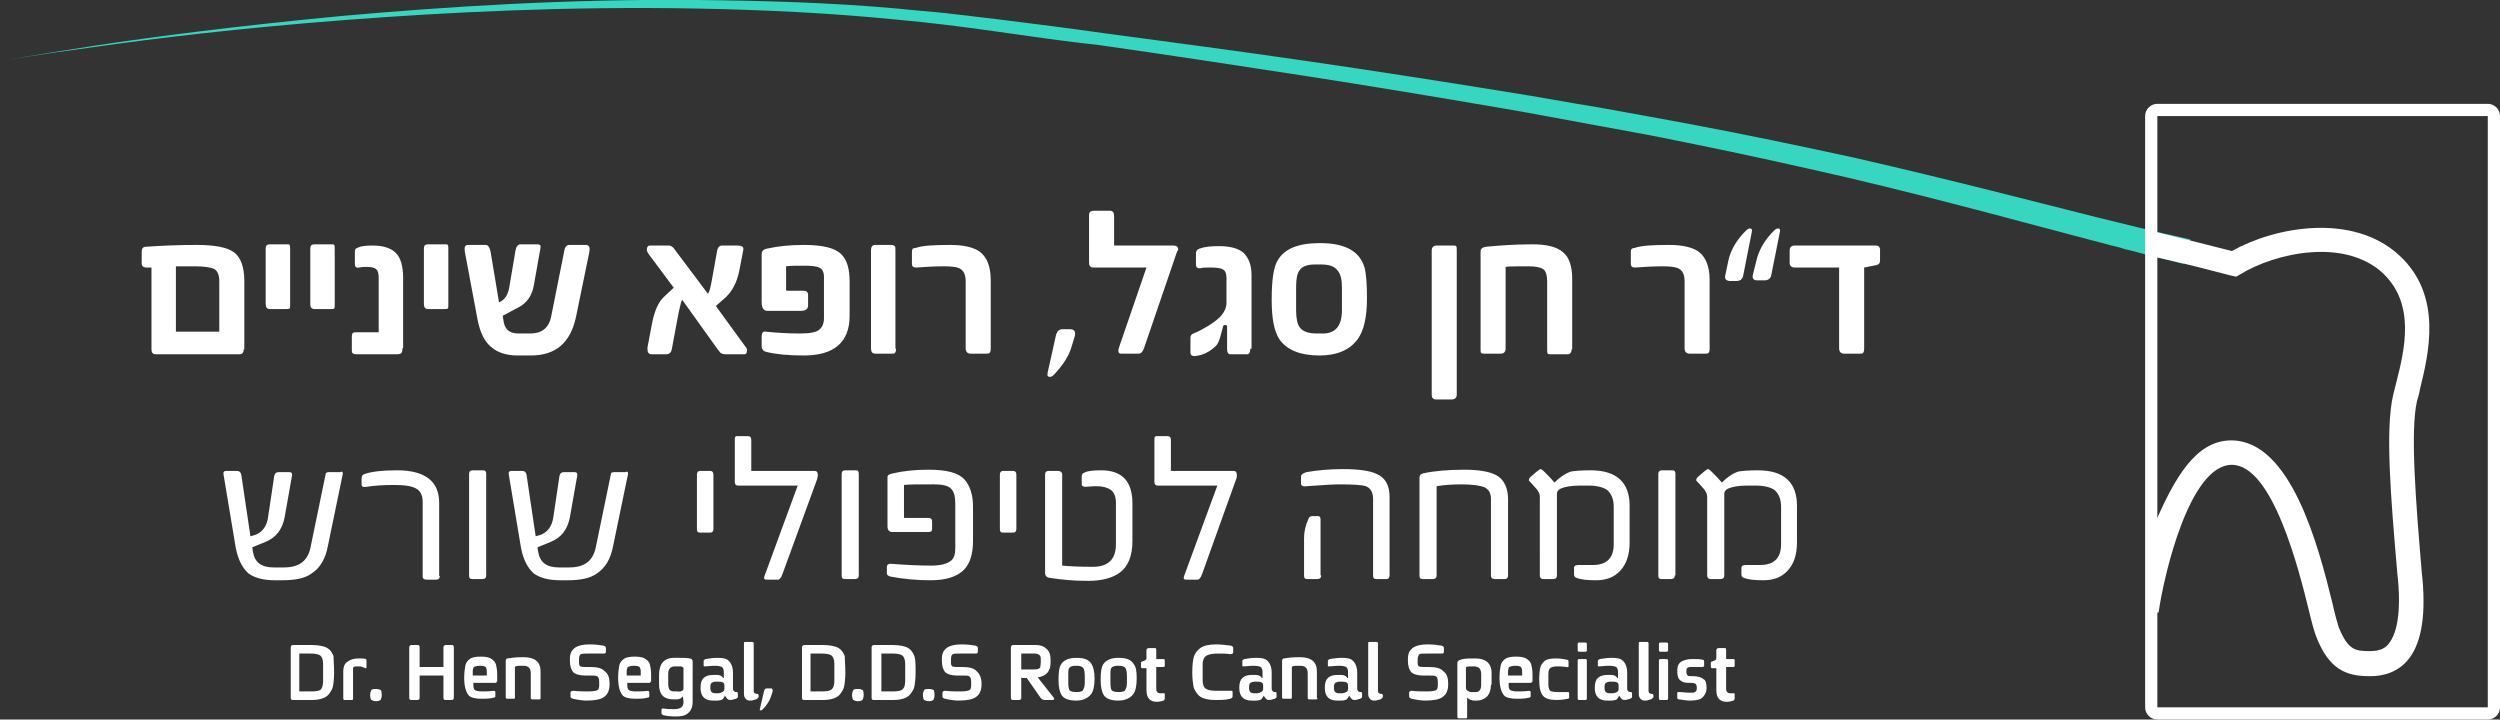 <?xml version="1.0" encoding="utf-8"?>
<!-- Generator: Adobe Illustrator 19.2.1, SVG Export Plug-In . SVG Version: 6.00 Build 0)  -->
<svg version="1.1" id="Layer_1" xmlns="http://www.w3.org/2000/svg" xmlns:xlink="http://www.w3.org/1999/xlink" x="0px" y="0px"
	 viewBox="0 0 409.3 117.8" style="enable-background:new 0 0 409.3 117.8;" xml:space="preserve">
<rect x="0" y="0" width="409.3" height="117.8" fill="#333333" stroke="none"/>
<style type="text/css">
	.st0{fill:#FFFFFF;}
	.st1{fill:#37D6C0;}
</style>
<g>
	<g>
		<path class="st0" d="M54.7,110.1c0,1-0.1,1.8-0.2,2.3c-0.1,0.5-0.4,0.9-0.7,1.3c-0.5,0.6-1.5,0.9-2.7,0.9h-3.2
			c-0.2,0-0.3-0.1-0.3-0.4V106c0-0.2,0.1-0.4,0.4-0.4h3c1.2,0,2.1,0.2,2.6,0.5s0.8,0.8,1,1.3C54.6,108,54.7,108.9,54.7,110.1z
			 M52.9,111.4v-2.7c0-0.7-0.2-1.2-0.5-1.4c-0.3-0.2-0.8-0.3-1.6-0.3h-1.8v6.2H51c0.7,0,1.3-0.1,1.5-0.3
			C52.8,112.6,52.9,112.1,52.9,111.4z"/>
		<path class="st0" d="M60,108.1l0,1.1c0,0.2-0.1,0.2-0.2,0.2c-0.4-0.2-0.7-0.3-1-0.3c-0.5,0-0.8,0-0.9,0.1
			c-0.1,0.1-0.1,0.2-0.1,0.4v4.8c0,0.2-0.1,0.2-0.2,0.2h-1.2c-0.1,0-0.2-0.1-0.2-0.2v-4.5c0-0.7,0.2-1.2,0.6-1.5
			c0.5-0.4,1.1-0.6,1.9-0.6c0.6,0,1,0,1.2,0.1C59.9,107.9,60,108,60,108.1z"/>
		<path class="st0" d="M62.5,113.8c0,0.4-0.1,0.6-0.2,0.8c-0.1,0.1-0.4,0.2-0.7,0.2c-0.4,0-0.6-0.1-0.8-0.2
			c-0.1-0.1-0.2-0.4-0.2-0.8c0-0.4,0.1-0.6,0.2-0.8c0.1-0.2,0.4-0.2,0.8-0.2c0.4,0,0.6,0.1,0.8,0.2
			C62.4,113.1,62.5,113.4,62.5,113.8z"/>
		<path class="st0" d="M74.3,114.2c0,0.3-0.1,0.4-0.4,0.4h-1c-0.2,0-0.3-0.1-0.3-0.4v-3.6h-3.9v3.6c0,0.3-0.1,0.4-0.4,0.4h-1
			c-0.2,0-0.3-0.1-0.3-0.4V106c0-0.2,0.1-0.4,0.4-0.4h1c0.2,0,0.3,0.1,0.3,0.4v3.2h3.9V106c0-0.2,0.1-0.4,0.4-0.4h1
			c0.2,0,0.3,0.1,0.3,0.4V114.2z"/>
		<path class="st0" d="M81.3,111.6c0,0.2-0.1,0.2-0.3,0.2h-3.5v0.4c0,0.4,0.1,0.7,0.3,0.8c0.2,0.1,0.5,0.2,1.1,0.2
			c0.5,0,1.2,0,1.9-0.1c0.2,0,0.3,0.1,0.3,0.2v0.7c0,0.1-0.1,0.2-0.2,0.2c-0.7,0.2-1.4,0.2-2.1,0.2c-1,0-1.8-0.2-2.1-0.6
			c-0.4-0.5-0.7-1.4-0.7-2.8c0-0.9,0.1-1.6,0.2-2.1c0.1-0.4,0.4-0.8,0.7-1c0.4-0.3,1-0.4,1.8-0.4c0.8,0,1.4,0.1,1.8,0.4
			c0.3,0.2,0.6,0.5,0.7,0.9s0.2,0.9,0.2,1.6V111.6z M79.7,109.9c0-0.3-0.1-0.6-0.2-0.7s-0.4-0.2-0.9-0.2c-0.5,0-0.8,0.1-1,0.2
			c-0.1,0.1-0.2,0.4-0.2,0.7v0.7h2.3V109.9z"/>
		<path class="st0" d="M88.5,114.3c0,0.2-0.1,0.2-0.2,0.2h-1.2c-0.1,0-0.2-0.1-0.2-0.2v-4c0-0.5-0.1-0.8-0.3-1s-0.5-0.3-0.9-0.3
			h-0.6c-0.5,0-0.8,0.1-0.8,0.2v5c0,0.2-0.1,0.2-0.2,0.2H83c-0.1,0-0.2-0.1-0.2-0.2v-6c0-0.2,0.1-0.4,0.3-0.4
			c0.6-0.1,1.3-0.2,2.3-0.2h0.4c1.8,0,2.7,0.8,2.7,2.3V114.3z"/>
		<path class="st0" d="M99.8,112c0,1-0.3,1.7-0.9,2.1c-0.5,0.4-1.5,0.6-2.9,0.6c-0.5,0-1.3-0.1-2.2-0.3c-0.3-0.1-0.4-0.2-0.4-0.4
			v-0.6c0-0.2,0.2-0.3,0.5-0.3c0.9,0.1,1.6,0.1,2.4,0.1c0.8,0,1.3-0.1,1.5-0.2c0.2-0.1,0.3-0.4,0.3-0.8v-0.5c0-0.6-0.1-0.9-0.4-1
			c-0.1-0.1-0.5-0.1-1.1-0.1h-0.8c-0.9,0-1.6-0.2-2-0.6c-0.3-0.4-0.5-1-0.5-1.9c0-0.4,0-0.7,0.1-1c0.1-0.5,0.4-0.8,0.8-1.1
			c0.5-0.3,1.2-0.5,2.3-0.5c0.9,0,1.7,0.1,2.3,0.2c0.3,0.1,0.4,0.2,0.4,0.4v0.6c0,0.2-0.1,0.3-0.3,0.3c0,0-0.1,0-0.2,0
			c-0.1,0-0.4,0-1,0c-0.5,0-0.9,0-1.2,0c-0.7,0-1.2,0-1.4,0.1s-0.3,0.4-0.3,0.8v0.2c0,0.3,0,0.5,0,0.6s0.1,0.2,0.1,0.3
			c0.1,0.2,0.6,0.2,1.2,0.2h0.5c1.2,0,2,0.2,2.4,0.7C99.6,110.3,99.8,111,99.8,112z"/>
		<path class="st0" d="M106.5,111.6c0,0.2-0.1,0.2-0.3,0.2h-3.5v0.4c0,0.4,0.1,0.7,0.3,0.8c0.2,0.1,0.5,0.2,1.1,0.2
			c0.5,0,1.2,0,1.9-0.1c0.2,0,0.3,0.1,0.3,0.2v0.7c0,0.1-0.1,0.2-0.2,0.2c-0.7,0.2-1.4,0.2-2.1,0.2c-1,0-1.8-0.2-2.1-0.6
			c-0.4-0.5-0.7-1.4-0.7-2.8c0-0.9,0.1-1.6,0.2-2.1c0.1-0.4,0.4-0.8,0.7-1c0.4-0.3,1-0.4,1.8-0.4c0.8,0,1.4,0.1,1.8,0.4
			c0.3,0.2,0.6,0.5,0.7,0.9s0.2,0.9,0.2,1.6V111.6z M104.9,109.9c0-0.3-0.1-0.6-0.2-0.7s-0.4-0.2-0.9-0.2c-0.5,0-0.8,0.1-1,0.2
			c-0.1,0.1-0.2,0.4-0.2,0.7v0.7h2.3V109.9z"/>
		<path class="st0" d="M113.4,114.9c0,0.9-0.3,1.5-0.8,1.9c-0.5,0.4-1.1,0.5-2,0.5c-0.9,0-1.5-0.1-2-0.2c-0.2-0.1-0.3-0.2-0.3-0.3
			v-0.6c0-0.2,0.1-0.2,0.3-0.2c0.7,0.1,1.3,0.1,1.8,0.1c1,0,1.5-0.4,1.5-1.1c0-0.1,0-0.1,0-0.2l-0.1-0.8c-0.2,0.2-0.4,0.4-0.5,0.4
			c-0.2,0.1-0.5,0.1-0.8,0.1h-0.3c-1.5,0-2.3-0.8-2.3-2.4v-1.6c0-1.8,0.8-2.8,2.5-2.8h0.7c0.7,0,1.3,0,1.8,0.1
			c0.3,0,0.5,0.2,0.5,0.5V114.9z M111.9,112.7v-3.3c0-0.1-0.1-0.2-0.4-0.3c0,0-0.2,0-0.5,0h-0.5c-0.7,0-1.1,0.4-1.1,1.2v1.7
			c0,0.4,0.1,0.7,0.2,0.9c0.2,0.2,0.4,0.3,0.8,0.3h0.4C111.5,113.3,111.9,113.1,111.9,112.7z"/>
		<path class="st0" d="M120.8,114.1c0,0.1-0.1,0.2-0.3,0.3l-0.4,0.1c-0.2,0.1-0.4,0.1-0.6,0.1c-0.3,0-0.5-0.2-0.8-0.7
			c-0.2,0.3-0.3,0.5-0.4,0.6c-0.2,0.1-0.5,0.2-0.9,0.2h-0.7c-1.3,0-2-0.7-2-2v-0.2c0-1.4,0.7-2,2.1-2h0.6c0.5,0,0.8,0.2,1,0.5h0.1
			V110c0-0.4-0.1-0.6-0.3-0.8c-0.2-0.1-0.6-0.2-1.1-0.2c-0.2,0-0.7,0-1.6,0.1c-0.2,0-0.3,0-0.3-0.1v-0.8c0-0.1,0.1-0.2,0.3-0.3
			c0.7-0.1,1.3-0.2,1.9-0.2c0.9,0,1.5,0.1,1.8,0.4c0.5,0.4,0.8,1.1,0.8,2v2.6c0,0.3,0.1,0.5,0.4,0.6l0.2,0c0.1,0,0.2,0.1,0.2,0.2
			V114.1z M118.6,112.8v-0.6c0-0.4-0.3-0.6-0.9-0.6h-0.5c-0.3,0-0.5,0.1-0.7,0.2c-0.1,0.1-0.2,0.3-0.2,0.6v0.3
			c0,0.3,0.1,0.5,0.2,0.6c0.1,0.1,0.3,0.2,0.6,0.2h0.6C118.2,113.4,118.6,113.2,118.6,112.8z"/>
		<path class="st0" d="M124.1,114.2c0,0.1-0.1,0.2-0.3,0.3l-0.4,0.1c-0.2,0.1-0.4,0.1-0.6,0.1c-0.4,0-0.6-0.1-0.8-0.4
			c-0.2-0.2-0.2-0.6-0.2-0.9v-8.1c0-0.2,0.1-0.2,0.2-0.2h1.2c0.1,0,0.2,0.1,0.2,0.2v7.8c0,0.3,0.1,0.4,0.4,0.5l0.2,0
			c0.1,0,0.2,0.1,0.2,0.3V114.2z"/>
		<path class="st0" d="M126.5,113.2l-0.3,0.9c-0.2,0.6-0.6,1.3-1.3,2c-0.1,0.1-0.2,0.2-0.3,0.2c-0.1,0-0.1,0-0.2,0c0,0,0-0.1,0-0.2
			l0.7-3c0.1-0.3,0.2-0.4,0.5-0.4h0.6c0.2,0,0.3,0.1,0.3,0.3C126.5,113,126.5,113.1,126.5,113.2z"/>
		<path class="st0" d="M138.4,110.1c0,1-0.1,1.8-0.2,2.3c-0.1,0.5-0.4,0.9-0.7,1.3c-0.5,0.6-1.5,0.9-2.7,0.9h-3.2
			c-0.2,0-0.3-0.1-0.3-0.4V106c0-0.2,0.1-0.4,0.4-0.4h3c1.2,0,2.1,0.2,2.6,0.5s0.8,0.8,1,1.3C138.3,108,138.4,108.9,138.4,110.1z
			 M136.6,111.4v-2.7c0-0.7-0.2-1.2-0.5-1.4c-0.3-0.2-0.8-0.3-1.6-0.3h-1.8v6.2h1.9c0.7,0,1.3-0.1,1.5-0.3
			C136.5,112.6,136.6,112.1,136.6,111.4z"/>
		<path class="st0" d="M141.4,113.8c0,0.4-0.1,0.6-0.2,0.8c-0.1,0.1-0.4,0.2-0.7,0.2c-0.4,0-0.6-0.1-0.8-0.2
			c-0.1-0.1-0.2-0.4-0.2-0.8c0-0.4,0.1-0.6,0.2-0.8c0.1-0.2,0.4-0.2,0.8-0.2c0.4,0,0.6,0.1,0.8,0.2
			C141.3,113.1,141.4,113.4,141.4,113.8z"/>
		<path class="st0" d="M149.9,110.1c0,1-0.1,1.8-0.2,2.3c-0.1,0.5-0.4,0.9-0.7,1.3c-0.5,0.6-1.5,0.9-2.7,0.9H143
			c-0.2,0-0.3-0.1-0.3-0.4V106c0-0.2,0.1-0.4,0.4-0.4h3c1.2,0,2.1,0.2,2.6,0.5s0.8,0.8,1,1.3C149.9,108,149.9,108.9,149.9,110.1z
			 M148.2,111.4v-2.7c0-0.7-0.2-1.2-0.5-1.4c-0.3-0.2-0.8-0.3-1.6-0.3h-1.8v6.2h1.9c0.7,0,1.3-0.1,1.5-0.3
			C148.1,112.6,148.2,112.1,148.2,111.4z"/>
		<path class="st0" d="M153,113.8c0,0.4-0.1,0.6-0.2,0.8c-0.1,0.1-0.4,0.2-0.7,0.2c-0.4,0-0.6-0.1-0.8-0.2c-0.1-0.1-0.2-0.4-0.2-0.8
			c0-0.4,0.1-0.6,0.2-0.8c0.1-0.2,0.4-0.2,0.8-0.2c0.4,0,0.6,0.1,0.8,0.2C152.9,113.1,153,113.4,153,113.8z"/>
		<path class="st0" d="M160.7,112c0,1-0.3,1.7-0.9,2.1c-0.5,0.4-1.5,0.6-2.9,0.6c-0.5,0-1.3-0.1-2.2-0.3c-0.3-0.1-0.4-0.2-0.4-0.4
			v-0.6c0-0.2,0.2-0.3,0.5-0.3c0.9,0.1,1.6,0.1,2.4,0.1c0.8,0,1.3-0.1,1.5-0.2c0.2-0.1,0.3-0.4,0.3-0.8v-0.5c0-0.6-0.1-0.9-0.4-1
			c-0.1-0.1-0.5-0.1-1.1-0.1h-0.8c-0.9,0-1.6-0.2-2-0.6c-0.3-0.4-0.5-1-0.5-1.9c0-0.4,0-0.7,0.1-1c0.1-0.5,0.4-0.8,0.8-1.1
			c0.5-0.3,1.2-0.5,2.3-0.5c0.9,0,1.7,0.1,2.3,0.2c0.3,0.1,0.4,0.2,0.4,0.4v0.6c0,0.2-0.1,0.3-0.3,0.3c0,0-0.1,0-0.2,0
			c-0.1,0-0.4,0-1,0c-0.5,0-0.9,0-1.2,0c-0.7,0-1.2,0-1.4,0.1s-0.3,0.4-0.3,0.8v0.2c0,0.3,0,0.5,0,0.6s0.1,0.2,0.1,0.3
			c0.1,0.2,0.6,0.2,1.2,0.2h0.5c1.2,0,2,0.2,2.4,0.7C160.4,110.3,160.7,111,160.7,112z"/>
		<path class="st0" d="M172.5,114.2c0.1,0.1,0.1,0.1,0.1,0.2c0,0.1-0.1,0.2-0.3,0.2H171c-0.2,0-0.4-0.1-0.6-0.3l-2.3-3.3
			c-0.4,0-0.7,0-0.7,0s-0.1,0-0.2-0.1v3.3c0,0.3-0.1,0.4-0.4,0.4h-1c-0.2,0-0.3-0.1-0.3-0.4V106c0-0.2,0.1-0.4,0.4-0.4h3.7
			c0.7,0,1.3,0.2,1.7,0.6c0.5,0.4,0.7,1,0.7,1.8v0.5c0,1.4-0.7,2.2-2.1,2.4L172.5,114.2z M170.4,108.3c0-0.5,0-0.8-0.1-0.9
			c-0.1-0.2-0.4-0.4-0.9-0.4h-2.2v2.6h2.2c0.4,0,0.7-0.1,0.9-0.3C170.3,109.1,170.4,108.8,170.4,108.3z"/>
		<path class="st0" d="M179.2,111.1c0,1.2-0.2,2.1-0.6,2.6c-0.5,0.6-1.3,1-2.4,1h0c-1.2,0-2-0.3-2.4-0.9c-0.3-0.5-0.5-1.3-0.5-2.5
			c0-1.2,0.1-2,0.4-2.5c0.4-0.7,1.3-1.1,2.5-1.1h0c1.3,0,2.1,0.3,2.5,1C179,109.2,179.2,109.9,179.2,111.1z M177.6,111.8v-1.1
			c0-0.7-0.1-1.2-0.3-1.4c-0.2-0.2-0.5-0.3-1-0.3h-0.2c-0.5,0-0.8,0.1-1,0.3s-0.2,0.6-0.2,1.3v1.2c0,0.6,0.1,1.1,0.2,1.2
			c0.2,0.2,0.5,0.3,1.1,0.3h0.1c0.5,0,0.9-0.1,1-0.3S177.6,112.5,177.6,111.8z"/>
		<path class="st0" d="M186.1,111.1c0,1.2-0.2,2.1-0.6,2.6c-0.5,0.6-1.3,1-2.4,1h0c-1.2,0-2-0.3-2.4-0.9c-0.3-0.5-0.5-1.3-0.5-2.5
			c0-1.2,0.1-2,0.4-2.5c0.4-0.7,1.3-1.1,2.5-1.1h0c1.3,0,2.1,0.3,2.5,1C186,109.2,186.1,109.9,186.1,111.1z M184.5,111.8v-1.1
			c0-0.7-0.1-1.2-0.3-1.4c-0.2-0.2-0.5-0.3-1-0.3H183c-0.5,0-0.8,0.1-1,0.3s-0.2,0.6-0.2,1.3v1.2c0,0.6,0.1,1.1,0.2,1.2
			c0.2,0.2,0.5,0.3,1.1,0.3h0.1c0.5,0,0.9-0.1,1-0.3S184.5,112.5,184.5,111.8z"/>
		<path class="st0" d="M187.8,106.3c0-0.1,0.1-0.2,0.2-0.2h1.1c0.1,0,0.2,0.1,0.2,0.2v1.6h1.2c0.1,0,0.2,0.1,0.2,0.2v0.9
			c0,0.1-0.1,0.2-0.2,0.2h-1.2v3.4c0,0.3,0,0.5,0.1,0.6c0.1,0.2,0.3,0.3,0.5,0.3s0.5,0,0.6,0c0.2,0,0.2,0,0.2,0.2v0.7
			c0,0.1-0.1,0.2-0.2,0.3c-0.3,0.1-0.7,0.2-1.1,0.2c-1.1,0-1.7-0.6-1.7-1.9v-3.6h-0.7c-0.1,0-0.2-0.1-0.2-0.2v-0.7
			c0-0.1,0.1-0.2,0.2-0.2l0.3-0.1c0.2-0.1,0.4-0.2,0.4-0.4V106.3z"/>
		<path class="st0" d="M201.8,114c0,0.2-0.1,0.3-0.4,0.4c-0.7,0.2-1.5,0.2-2.4,0.2c-1.4,0-2.4-0.3-2.9-0.9c-0.3-0.4-0.6-0.8-0.7-1.3
			c-0.1-0.6-0.2-1.3-0.2-2.3c0-1.2,0.1-2.1,0.3-2.7c0.2-0.5,0.5-0.9,1-1.3c0.6-0.4,1.4-0.6,2.6-0.6c0.8,0,1.5,0.1,2.4,0.2
			c0.3,0.1,0.4,0.2,0.4,0.4v0.7c0,0.2-0.2,0.3-0.5,0.3c-0.6-0.1-1.2-0.1-2-0.1c-0.8,0-1.4,0.1-1.8,0.3c-0.4,0.2-0.7,0.7-0.7,1.4v2.7
			c0,0.7,0.2,1.2,0.6,1.4c0.3,0.2,0.9,0.3,1.7,0.3c1.1,0,1.8,0,2.2,0c0.2,0,0.3,0,0.3,0c0.1,0,0.1,0.1,0.1,0.3V114z"/>
		<path class="st0" d="M209,114.1c0,0.1-0.1,0.2-0.3,0.3l-0.4,0.1c-0.2,0.1-0.4,0.1-0.6,0.1c-0.3,0-0.5-0.2-0.8-0.7
			c-0.2,0.3-0.3,0.5-0.4,0.6c-0.2,0.1-0.5,0.2-0.9,0.2h-0.7c-1.3,0-2-0.7-2-2v-0.2c0-1.4,0.7-2,2.1-2h0.6c0.5,0,0.8,0.2,1,0.5h0.1
			V110c0-0.4-0.1-0.6-0.3-0.8c-0.2-0.1-0.6-0.2-1.1-0.2c-0.2,0-0.7,0-1.6,0.1c-0.2,0-0.3,0-0.3-0.1v-0.8c0-0.1,0.1-0.2,0.3-0.3
			c0.7-0.1,1.3-0.2,1.9-0.2c0.9,0,1.5,0.1,1.8,0.4c0.5,0.4,0.8,1.1,0.8,2v2.6c0,0.3,0.1,0.5,0.4,0.6l0.2,0c0.1,0,0.2,0.1,0.2,0.2
			V114.1z M206.8,112.8v-0.6c0-0.4-0.3-0.6-0.9-0.6h-0.5c-0.3,0-0.5,0.1-0.7,0.2c-0.1,0.1-0.2,0.3-0.2,0.6v0.3
			c0,0.3,0.1,0.5,0.2,0.6c0.1,0.1,0.3,0.2,0.6,0.2h0.6C206.4,113.4,206.8,113.2,206.8,112.8z"/>
		<path class="st0" d="M215.7,114.3c0,0.2-0.1,0.2-0.2,0.2h-1.2c-0.1,0-0.2-0.1-0.2-0.2v-4c0-0.5-0.1-0.8-0.3-1s-0.5-0.3-0.9-0.3
			h-0.6c-0.5,0-0.8,0.1-0.8,0.2v5c0,0.2-0.1,0.2-0.2,0.2h-1.2c-0.1,0-0.2-0.1-0.2-0.2v-6c0-0.2,0.1-0.4,0.3-0.4
			c0.6-0.1,1.3-0.2,2.3-0.2h0.4c1.8,0,2.7,0.8,2.7,2.3V114.3z"/>
		<path class="st0" d="M223,114.1c0,0.1-0.1,0.2-0.3,0.3l-0.4,0.1c-0.2,0.1-0.4,0.1-0.6,0.1c-0.3,0-0.5-0.2-0.8-0.7
			c-0.2,0.3-0.3,0.5-0.4,0.6c-0.2,0.1-0.5,0.2-0.9,0.2h-0.7c-1.3,0-2-0.7-2-2v-0.2c0-1.4,0.7-2,2.1-2h0.6c0.5,0,0.8,0.2,1,0.5h0.1
			V110c0-0.4-0.1-0.6-0.3-0.8c-0.2-0.1-0.6-0.2-1.1-0.2c-0.2,0-0.7,0-1.6,0.1c-0.2,0-0.3,0-0.3-0.1v-0.8c0-0.1,0.1-0.2,0.3-0.3
			c0.7-0.1,1.3-0.2,1.9-0.2c0.9,0,1.5,0.1,1.8,0.4c0.5,0.4,0.8,1.1,0.8,2v2.6c0,0.3,0.1,0.5,0.4,0.6l0.2,0c0.1,0,0.2,0.1,0.2,0.2
			V114.1z M220.7,112.8v-0.6c0-0.4-0.3-0.6-0.9-0.6h-0.5c-0.3,0-0.5,0.1-0.7,0.2c-0.1,0.1-0.2,0.3-0.2,0.6v0.3
			c0,0.3,0.1,0.5,0.2,0.6c0.1,0.1,0.3,0.2,0.6,0.2h0.6C220.4,113.4,220.7,113.2,220.7,112.8z"/>
		<path class="st0" d="M226.3,114.2c0,0.1-0.1,0.2-0.3,0.3l-0.4,0.1c-0.2,0.1-0.4,0.1-0.6,0.1c-0.4,0-0.6-0.1-0.8-0.4
			c-0.2-0.2-0.2-0.6-0.2-0.9v-8.1c0-0.2,0.1-0.2,0.2-0.2h1.2c0.1,0,0.2,0.1,0.2,0.2v7.8c0,0.3,0.1,0.4,0.4,0.5l0.2,0
			c0.1,0,0.2,0.1,0.2,0.3V114.2z"/>
		<path class="st0" d="M237.1,112c0,1-0.3,1.7-0.9,2.1c-0.5,0.4-1.5,0.6-2.9,0.6c-0.5,0-1.3-0.1-2.2-0.3c-0.3-0.1-0.4-0.2-0.4-0.4
			v-0.6c0-0.2,0.2-0.3,0.5-0.3c0.9,0.1,1.6,0.1,2.4,0.1c0.8,0,1.3-0.1,1.5-0.2c0.2-0.1,0.3-0.4,0.3-0.8v-0.5c0-0.6-0.1-0.9-0.4-1
			c-0.1-0.1-0.5-0.1-1.1-0.1H233c-0.9,0-1.6-0.2-2-0.6c-0.3-0.4-0.5-1-0.5-1.9c0-0.4,0-0.7,0.1-1c0.1-0.5,0.4-0.8,0.8-1.1
			c0.5-0.3,1.2-0.5,2.3-0.5c0.9,0,1.7,0.1,2.3,0.2c0.3,0.1,0.4,0.2,0.4,0.4v0.6c0,0.2-0.1,0.3-0.3,0.3c0,0-0.1,0-0.2,0
			c-0.1,0-0.4,0-1,0c-0.5,0-0.9,0-1.2,0c-0.7,0-1.2,0-1.3,0.1s-0.3,0.4-0.3,0.8v0.2c0,0.3,0,0.5,0,0.6s0.1,0.2,0.1,0.3
			c0.1,0.2,0.6,0.2,1.2,0.2h0.5c1.2,0,2,0.2,2.4,0.7C236.9,110.3,237.1,111,237.1,112z"/>
		<path class="st0" d="M244.1,112.1c0,0.8-0.2,1.4-0.6,1.9c-0.4,0.4-1,0.7-1.8,0.7h-0.3c-0.5,0-0.9-0.2-1.2-0.5v3.2
			c0,0.2-0.1,0.2-0.2,0.2h-1.2c-0.1,0-0.2-0.1-0.2-0.2v-8.9c0-0.2,0.1-0.3,0.3-0.4c0.4-0.2,1-0.3,2-0.3h0.7c0.8,0,1.4,0.2,1.8,0.5
			c0.5,0.4,0.8,1,0.8,1.8V112.1z M242.5,112.1v-1.7c0-0.9-0.4-1.3-1.2-1.3h-0.6c-0.5,0-0.7,0.1-0.7,0.2v3.3c0,0.2,0.1,0.4,0.3,0.5
			c0.2,0.1,0.3,0.2,0.5,0.2h0.6C242.2,113.4,242.5,112.9,242.5,112.1z"/>
		<path class="st0" d="M250.8,111.6c0,0.2-0.1,0.2-0.3,0.2H247v0.4c0,0.4,0.1,0.7,0.3,0.8c0.2,0.1,0.5,0.2,1.1,0.2
			c0.5,0,1.2,0,1.9-0.1c0.2,0,0.3,0.1,0.3,0.2v0.7c0,0.1-0.1,0.2-0.2,0.2c-0.7,0.2-1.4,0.2-2.1,0.2c-1,0-1.8-0.2-2.1-0.6
			c-0.4-0.5-0.7-1.4-0.7-2.8c0-0.9,0.1-1.6,0.2-2.1c0.1-0.4,0.4-0.8,0.7-1c0.4-0.3,1-0.4,1.8-0.4c0.8,0,1.4,0.1,1.8,0.4
			c0.3,0.2,0.6,0.5,0.7,0.9s0.2,0.9,0.2,1.6V111.6z M249.2,109.9c0-0.3-0.1-0.6-0.2-0.7c-0.1-0.1-0.4-0.2-0.9-0.2
			c-0.5,0-0.8,0.1-1,0.2c-0.1,0.1-0.2,0.4-0.2,0.7v0.7h2.3V109.9z"/>
		<path class="st0" d="M256.9,114.2c0,0.1-0.1,0.2-0.2,0.2c-0.5,0.1-1.1,0.2-1.8,0.2c-1.1,0-1.8-0.2-2.2-0.6
			c-0.5-0.5-0.7-1.4-0.7-2.8c0-0.9,0.1-1.6,0.2-2c0.1-0.4,0.4-0.7,0.7-1c0.4-0.3,1-0.4,1.9-0.4c0.6,0,1.1,0.1,1.7,0.2
			c0.2,0,0.3,0.1,0.3,0.3v0.8c0,0.1-0.1,0.2-0.3,0.1c-0.7-0.1-1.2-0.1-1.5-0.1c-0.6,0-0.9,0.1-1.1,0.2c-0.3,0.2-0.4,0.5-0.4,1.1v1.6
			c0,0.6,0.1,0.9,0.3,1.1c0.2,0.1,0.5,0.2,1.1,0.2c0.8,0,1.3,0,1.7,0c0.2,0,0.3,0,0.3,0.2V114.2z"/>
		<path class="st0" d="M259.8,114.4c0,0.1-0.1,0.2-0.2,0.2h-1.1c-0.1,0-0.2-0.1-0.2-0.2v-6.3c0-0.1,0.1-0.2,0.2-0.2h1.1
			c0.1,0,0.2,0.1,0.2,0.2V114.4z M259.8,106.5c0,0.1-0.1,0.2-0.2,0.2h-1.1c-0.1,0-0.2-0.1-0.2-0.2v-1.1c0-0.1,0.1-0.2,0.2-0.2h1.1
			c0.1,0,0.2,0.1,0.2,0.2V106.5z"/>
		<path class="st0" d="M267.2,114.1c0,0.1-0.1,0.2-0.3,0.3l-0.4,0.1c-0.2,0.1-0.4,0.1-0.6,0.1c-0.3,0-0.5-0.2-0.8-0.7
			c-0.2,0.3-0.3,0.5-0.4,0.6c-0.2,0.1-0.5,0.2-0.9,0.2h-0.7c-1.3,0-2-0.7-2-2v-0.2c0-1.4,0.7-2,2.1-2h0.6c0.5,0,0.8,0.2,1,0.5h0.1
			V110c0-0.4-0.1-0.6-0.3-0.8c-0.2-0.1-0.6-0.2-1.1-0.2c-0.2,0-0.7,0-1.6,0.1c-0.2,0-0.3,0-0.3-0.1v-0.8c0-0.1,0.1-0.2,0.3-0.3
			c0.7-0.1,1.3-0.2,1.9-0.2c0.9,0,1.5,0.1,1.8,0.4c0.5,0.4,0.8,1.1,0.8,2v2.6c0,0.3,0.1,0.5,0.4,0.6l0.2,0c0.1,0,0.2,0.1,0.2,0.2
			V114.1z M265,112.8v-0.6c0-0.4-0.3-0.6-0.9-0.6h-0.5c-0.3,0-0.5,0.1-0.7,0.2c-0.1,0.1-0.2,0.3-0.2,0.6v0.3c0,0.3,0.1,0.5,0.2,0.6
			c0.1,0.1,0.3,0.2,0.6,0.2h0.6C264.7,113.4,265,113.2,265,112.8z"/>
		<path class="st0" d="M270.6,114.2c0,0.1-0.1,0.2-0.3,0.3l-0.4,0.1c-0.2,0.1-0.4,0.1-0.6,0.1c-0.4,0-0.6-0.1-0.8-0.4
			c-0.2-0.2-0.2-0.6-0.2-0.9v-8.1c0-0.2,0.1-0.2,0.2-0.2h1.2c0.1,0,0.2,0.1,0.2,0.2v7.8c0,0.3,0.1,0.4,0.4,0.5l0.2,0
			c0.1,0,0.2,0.1,0.2,0.3V114.2z"/>
		<path class="st0" d="M273.1,114.4c0,0.1-0.1,0.2-0.2,0.2h-1.1c-0.1,0-0.2-0.1-0.2-0.2v-6.3c0-0.1,0.1-0.2,0.2-0.2h1.1
			c0.1,0,0.2,0.1,0.2,0.2V114.4z M273.1,106.5c0,0.1-0.1,0.2-0.2,0.2h-1.1c-0.1,0-0.2-0.1-0.2-0.2v-1.1c0-0.1,0.1-0.2,0.2-0.2h1.1
			c0.1,0,0.2,0.1,0.2,0.2V106.5z"/>
		<path class="st0" d="M279.4,112.6c0,0.7-0.3,1.3-0.8,1.7c-0.4,0.3-1.1,0.4-2,0.4c-0.4,0-1-0.1-1.7-0.2c-0.2,0-0.3-0.1-0.3-0.3
			v-0.7c0-0.2,0.1-0.2,0.3-0.2c0.5,0,1,0.1,1.5,0.1c0.5,0,0.8,0,0.9,0c0.3-0.1,0.5-0.3,0.5-0.6v-0.2c0-0.4-0.1-0.6-0.3-0.7
			c-0.1,0-0.3-0.1-0.6-0.1h-0.5c-0.7,0-1.1-0.2-1.4-0.5c-0.3-0.3-0.4-0.8-0.4-1.5c0-0.7,0.2-1.2,0.7-1.5c0.4-0.2,0.9-0.4,1.7-0.4
			c0.7,0,1.3,0,1.7,0.1c0.2,0,0.3,0.1,0.3,0.3v0.7c0,0.1-0.1,0.2-0.3,0.2c0,0-0.3,0-0.9,0c-0.5,0-0.8,0-1,0c-0.3,0-0.5,0.1-0.6,0.2
			c-0.1,0.1-0.1,0.2-0.1,0.5v0.2c0,0.2,0.1,0.4,0.2,0.5c0.1,0.1,0.3,0.1,0.5,0.1h0.3c0.9,0,1.5,0.2,1.8,0.5
			C279.2,111.3,279.4,111.8,279.4,112.6z"/>
		<path class="st0" d="M281.1,106.3c0-0.1,0.1-0.2,0.2-0.2h1.1c0.1,0,0.2,0.1,0.2,0.2v1.6h1.2c0.1,0,0.2,0.1,0.2,0.2v0.9
			c0,0.1-0.1,0.2-0.2,0.2h-1.2v3.4c0,0.3,0,0.5,0.1,0.6c0.1,0.2,0.3,0.3,0.5,0.3s0.5,0,0.6,0c0.2,0,0.2,0,0.2,0.2v0.7
			c0,0.1-0.1,0.2-0.2,0.3c-0.3,0.1-0.7,0.2-1.1,0.2c-1.1,0-1.7-0.6-1.7-1.9v-3.6h-0.7c-0.1,0-0.2-0.1-0.2-0.2v-0.7
			c0-0.1,0.1-0.2,0.2-0.2l0.3-0.1c0.2-0.1,0.4-0.2,0.4-0.4V106.3z"/>
	</g>
	<g>
		<path class="st0" d="M39.9,57.2c0,0.5-0.2,0.8-0.7,0.8H25.5c-0.5,0-0.7-0.3-0.7-0.8V43.8h-0.8c-0.5,0-0.8-0.2-0.8-0.7v-1.9
			c0-0.5,0.2-0.8,0.7-0.8c2.8-0.2,5.6-0.3,8.3-0.3c3,0,5,0.4,6.1,1.2s1.7,2.4,1.7,4.7V57.2z M35.9,54.3V46c0-1-0.3-1.7-0.9-2
			c-0.5-0.2-1.5-0.4-3-0.4h-3.2v10.7H35.9z"/>
		<path class="st0" d="M47.5,49.9c0,0.3,0,0.6-0.1,0.6c-0.1,0.1-0.3,0.1-0.6,0.1h-2.6c-0.5,0-0.7-0.3-0.7-0.8v-9.1
			c0-0.5,0.2-0.7,0.7-0.7h2.6c0.4,0,0.6,0,0.6,0.1c0.1,0.1,0.1,0.3,0.1,0.7V49.9z"/>
		<path class="st0" d="M54.8,49.9c0,0.3,0,0.6-0.1,0.6c-0.1,0.1-0.3,0.1-0.6,0.1h-2.6c-0.5,0-0.7-0.3-0.7-0.8v-9.1
			c0-0.5,0.2-0.7,0.7-0.7h2.6c0.4,0,0.6,0,0.6,0.1c0.1,0.1,0.1,0.3,0.1,0.7V49.9z"/>
		<path class="st0" d="M65.9,57c0,0.4-0.1,0.7-0.2,0.8S65.4,58,65,58h-6.7c-0.3,0-0.5-0.1-0.6-0.2c-0.1-0.1-0.1-0.3-0.1-0.6v-2.1
			c0-0.3,0.1-0.6,0.2-0.6c0.1-0.1,0.3-0.1,0.6-0.1h3.6v-8.8c0-0.7-0.1-1.3-0.4-1.5c-0.3-0.3-0.8-0.4-1.6-0.4c-0.3,0-0.7,0-1.2,0.1
			c-0.5,0.1-0.7-0.1-0.7-0.6v-1.8c0-0.3,0-0.5,0.1-0.6c0-0.1,0.2-0.2,0.5-0.3c0.4-0.2,1.2-0.3,2.3-0.3c1.7,0,3,0.4,3.8,1.2
			c0.8,0.8,1.2,2.2,1.2,4.1V57z"/>
		<path class="st0" d="M73.4,49.9c0,0.3,0,0.6-0.1,0.6c-0.1,0.1-0.3,0.1-0.6,0.1h-2.6c-0.5,0-0.7-0.3-0.7-0.8v-9.1
			c0-0.5,0.2-0.7,0.7-0.7h2.6c0.4,0,0.6,0,0.6,0.1c0.1,0.1,0.1,0.3,0.1,0.7V49.9z"/>
		<path class="st0" d="M96.5,41.2l-2.2,10.7c-0.9,4.2-3.3,6.3-7.4,6.3h-2.2c-1.8,0-3.3-0.5-4.3-1.4c-1.1-0.9-1.8-2.4-2.2-4.4
			l-2.1-11.2c-0.1-0.7,0-1.1,0.5-1.1h2.9c0.4,0,0.6,0.3,0.8,1l1.4,8.4l0.2-0.1c0.8-0.4,1.3-1.2,1.5-2.5l1-5.9c0.1-0.6,0.4-1,0.8-1
			h2.7c0.4,0,0.6,0.1,0.6,0.3c0,0.1,0,0.4-0.1,0.8l-1,5.6c-0.3,1.7-1.1,2.8-2.3,3.5l-2.8,1.5l0.2,1.2c0.3,1.2,1.1,1.7,2.4,1.7h1.9
			c1.9,0,3-0.9,3.4-2.6L92.4,41c0.1-0.6,0.4-0.9,0.8-0.9H96C96.5,40.2,96.6,40.5,96.5,41.2z"/>
		<path class="st0" d="M122.3,57.3c0,0.4-0.1,0.7-0.4,0.7h-3.1c-0.4,0-0.6-0.1-0.8-0.2c0,0-0.2-0.2-0.5-0.6l-5.8-8.1
			c-0.1,0-0.3,0.7-0.6,2.1l-1.1,5.9c-0.1,0.6-0.4,0.9-0.9,0.9h-2.4c-0.5,0-0.7-0.3-0.7-0.9v-0.2l0.8-4.2c0.4-1.9,1-3.2,1.8-4
			l1.7-1.6l-4.1-5.5c-0.2-0.3-0.3-0.5-0.3-0.7c0-0.5,0.2-0.7,0.5-0.7h3.1c0.3,0,0.7,0.2,1,0.7l5.4,7.2c0.2-0.2,0.4-0.9,0.6-2l0.9-5
			c0.1-0.6,0.4-0.9,0.8-0.9h2.6c0.6,0,0.9,0.2,0.9,0.5c0,0.1,0,0.3-0.1,0.7l-0.6,3.1c-0.4,1.8-1.1,3.1-2.1,4.1l-1.7,1.5l4.8,6.6
			C122.2,56.9,122.3,57.1,122.3,57.3z"/>
		<path class="st0" d="M139.1,51.7c0,4.3-2.5,6.5-7.5,6.5c-2.6,0-4.6-0.2-6.2-0.6c-0.4-0.1-0.7-0.4-0.7-1v-1.5
			c0-0.6,0.2-0.9,0.7-0.8c1.9,0.2,3.8,0.3,5.6,0.3c1.6,0,2.6-0.2,3.1-0.6c0.5-0.4,0.8-1,0.8-1.9v-6.8c0-0.8-0.3-1.3-0.8-1.5
			c-0.4-0.2-1.2-0.3-2.4-0.3c-1.4,0-2.4,0-3,0.1v3.5c0,0.2,0,0.3,0,0.4c0,0.1,0.2,0.1,0.4,0.1h2.5c0.4,0,0.7,0.2,0.7,0.7V50
			c0,0.6-0.4,0.9-1.3,0.9h-4.7c-0.6,0-1,0-1.1-0.1c-0.3-0.2-0.5-0.6-0.5-1.3v-7.9c0-0.5,0.3-0.8,0.9-0.9c1.8-0.4,3.8-0.6,6-0.6
			c3.1,0,5.2,0.5,6.2,1.6c0.9,0.9,1.3,2.4,1.3,4.4V51.7z"/>
		<path class="st0" d="M146.7,57.1c0,0.4-0.1,0.6-0.2,0.7c-0.1,0.1-0.3,0.1-0.6,0.1h-2.6c-0.5,0-0.7-0.3-0.7-0.9V41
			c0-0.6,0.2-0.9,0.7-0.9h2.6c0.3,0,0.5,0.1,0.6,0.2c0.1,0.1,0.1,0.4,0.1,0.7V57.1z"/>
		<path class="st0" d="M162.2,57.1c0,0.4-0.1,0.6-0.2,0.7c-0.1,0.1-0.3,0.1-0.6,0.1h-2.5c-0.5,0-0.8-0.3-0.8-0.9v-11
			c0-1.1-0.4-1.8-1.1-2.1c-0.4-0.2-1.3-0.3-2.5-0.3c-1.6,0-3.1,0.1-4.5,0.2c-0.5,0-0.7-0.2-0.7-0.6v-1.8c0-0.3,0-0.5,0.1-0.6
			c0-0.1,0.2-0.2,0.5-0.2c1.1-0.4,3-0.5,5.7-0.5c2.2,0,3.8,0.4,4.8,1.1c1.2,0.9,1.8,2.5,1.8,4.6V57.1z"/>
		<path class="st0" d="M176,54.9l-0.6,2c-0.4,1.3-1.3,2.8-2.8,4.4c-0.3,0.3-0.5,0.4-0.7,0.4c-0.2,0-0.4-0.1-0.4-0.2
			c0-0.1,0-0.2,0-0.4l1.4-6.3c0.2-0.6,0.5-0.9,1.1-0.9h1.2C175.9,53.9,176.1,54.3,176,54.9z"/>
		<path class="st0" d="M192.6,41.5L187.3,57c-0.2,0.6-0.5,0.9-0.9,0.9h-2.9c-0.3,0-0.4-0.2-0.4-0.5c0-0.2,0.1-0.5,0.2-0.8l4.4-12.8
			h-8.7c-0.5,0-0.7-0.3-0.7-0.8v-7.8c0-0.5,0.3-0.7,0.8-0.7h2.6c0.5,0,0.7,0.3,0.7,0.9v4.8h9.7c0.5,0,0.8,0.2,0.8,0.7
			C192.8,41,192.7,41.2,192.6,41.5z"/>
		<path class="st0" d="M204.7,57.1c0,0.6-0.2,0.9-0.5,0.9h-2.8c-0.3,0-0.5-0.3-0.5-0.8v-3.7c0-0.2-0.1-0.3-0.3-0.3
			c-0.2,0-0.4,0.1-0.4,0.4l-0.4,1.5c-0.2,0.7-0.4,1.2-0.7,1.5c-0.7,0.7-1.5,1.2-2.4,1.5c-0.5,0.1-0.9,0.2-1.1,0.2
			c-0.5,0-0.7-0.2-0.7-0.6v-2.4c0-0.4,0.2-0.6,0.5-0.7c1-0.4,1.8-0.9,2.5-1.3c1.1-0.7,1.8-1.3,2.1-1.7c0.5-0.6,0.8-1.3,0.8-2v-4.1
			c0-0.7-0.2-1.2-0.6-1.4c-0.3-0.2-1-0.3-1.9-0.3c-0.9,0-1.4,0-1.7,0.1c-0.5,0.1-0.8-0.1-0.8-0.6v-1.8c0-0.4,0.2-0.7,0.6-0.8
			c0.8-0.3,1.8-0.4,3.2-0.4c1.9,0,3.2,0.4,4,1.1c0.9,0.9,1.3,2.1,1.3,3.7V57.1z"/>
		<path class="st0" d="M223.8,48.8c0,3.1-0.5,5.3-1.5,6.7c-1.3,1.8-3.4,2.7-6.3,2.7h0c-3.1,0-5.3-0.9-6.5-2.6
			c-0.9-1.3-1.3-3.5-1.3-6.5c0-3.2,0.3-5.4,1-6.5c1.1-1.9,3.4-2.8,6.9-2.8h0c4.1,0,6.5,1.3,7.3,4C223.7,45,223.8,46.7,223.8,48.8z
			 M219.7,50.8v-3.7c0-1.3-0.2-2.2-0.7-2.8c-0.5-0.7-1.4-1-2.7-1h-1c-1.2,0-2.1,0.3-2.5,0.9c-0.4,0.5-0.6,1.4-0.6,2.7v3.9
			c0,1.3,0.2,2.3,0.6,2.8c0.5,0.7,1.5,1,2.8,1h0.7C218.6,54.7,219.7,53.4,219.7,50.8z"/>
		<path class="st0" d="M238.5,64.6c0,0.5-0.3,0.8-0.8,0.8h-2.6c-0.5,0-0.7-0.3-0.7-0.8V41c0-0.5,0.3-0.8,0.8-0.8h2.6
			c0.3,0,0.5,0,0.6,0.1s0.1,0.3,0.1,0.8V64.6z"/>
		<path class="st0" d="M257.3,57.2c0,0.5-0.2,0.8-0.7,0.8h-2.6c-0.3,0-0.5,0-0.6-0.1c-0.1-0.1-0.1-0.3-0.1-0.7V46
			c0-0.9-0.2-1.6-0.6-1.9c-0.4-0.3-1.2-0.5-2.4-0.5c-2.1,0-3.4,0-3.8,0.1v13.4c0,0.5-0.3,0.8-0.8,0.8h-2.6c-0.3,0-0.5,0-0.6-0.1
			c-0.1-0.1-0.1-0.3-0.1-0.7V41.2c0-0.5,0.3-0.7,0.9-0.8c2.1-0.2,4.6-0.4,7.6-0.4c2.3,0,4,0.4,5,1.3c1,0.8,1.5,2.3,1.5,4.3V57.2z"/>
		<path class="st0" d="M279.9,57.1c0,0.4-0.1,0.6-0.2,0.7c-0.1,0.1-0.3,0.1-0.6,0.1h-2.5c-0.5,0-0.8-0.3-0.8-0.9v-11
			c0-1.1-0.4-1.8-1.1-2.1c-0.5-0.2-1.3-0.3-2.5-0.3c-1.6,0-3.1,0.1-4.5,0.2c-0.5,0-0.7-0.2-0.7-0.6v-1.8c0-0.3,0-0.5,0.1-0.6
			s0.2-0.2,0.5-0.2c1.1-0.4,3-0.5,5.7-0.5c2.2,0,3.8,0.4,4.8,1.1c1.2,0.9,1.8,2.5,1.8,4.6V57.1z"/>
		<path class="st0" d="M282.5,44.9l0.5-2.4c0.4-1.6,1.3-3.2,2.8-4.7c0.3-0.3,0.5-0.4,0.7-0.4c0.3,0,0.4,0.2,0.3,0.6l-1.4,7.1
			c-0.1,0.6-0.5,0.9-1.1,0.9h-1.2C282.5,45.9,282.3,45.6,282.5,44.9z M287,44.9l0.6-2.4c0.4-1.6,1.3-3.2,2.8-4.7
			c0.3-0.3,0.5-0.4,0.7-0.4c0.3,0,0.4,0.2,0.3,0.6L290,45c-0.1,0.6-0.5,0.9-1.1,0.9h-1.2C287.1,45.9,286.8,45.6,287,44.9z"/>
		<path class="st0" d="M307.8,42.6c0,0.5-0.2,0.7-0.6,0.8l-2,0.4v13.3c0,0.4-0.1,0.6-0.2,0.7c-0.1,0.1-0.3,0.1-0.6,0.1h-2.5
			c-0.5,0-0.8-0.3-0.8-0.9V43.8h-7.3c-0.5,0-0.8-0.3-0.8-0.8V41c0-0.5,0.3-0.8,0.8-0.8h13.3c0.4,0,0.7,0.2,0.7,0.7V42.6z"/>
	</g>
	<g>
		<path class="st0" d="M56.1,77.7l-2.4,11.6c-0.4,2.2-1.3,3.7-2.7,4.6c-1.1,0.8-2.7,1.1-4.8,1.1H45c-1.9,0-3.3-0.4-4.3-1.1
			c-1-0.9-1.7-2.2-2.1-4.2l-2-12c-0.1-0.4,0.1-0.6,0.4-0.6h1.8c0.4,0,0.6,0.2,0.7,0.6l1.5,10.1l0.7-0.2c1.2-0.4,2-1.4,2.2-3l1-6.7
			c0.1-0.4,0.3-0.6,0.7-0.6h1.8c0.3,0,0.5,0.2,0.4,0.6l-1.2,6.8c-0.4,2-1.4,3.3-3.1,4l-2.2,0.9l0.1,0.7c0.3,1.8,1.4,2.6,3.4,2.6h1.7
			c2.4,0,3.8-1,4.3-3.1l2.5-12.1c0-0.3,0.2-0.4,0.5-0.4h1.9C56,77.1,56.2,77.3,56.1,77.7z"/>
		<path class="st0" d="M72,94.3c0,0.4-0.2,0.6-0.6,0.6h-1.6c-0.4,0-0.6-0.2-0.6-0.5V82.2c0-1-0.3-1.7-0.9-2.1
			c-0.7-0.5-1.9-0.7-3.8-0.7c-1.7,0-3.2,0.1-4.5,0.3c-0.5,0.1-0.8,0-0.8-0.4v-1c0-0.4,0.2-0.6,0.5-0.7c1.2-0.4,2.9-0.6,5.3-0.6
			c4.6,0,6.9,1.8,6.9,5.3V94.3z"/>
		<path class="st0" d="M79.6,94.2c0,0.4-0.2,0.6-0.6,0.6h-1.7c-0.4,0-0.5-0.2-0.5-0.6V77.6c0-0.4,0.2-0.6,0.6-0.6h1.7
			c0.4,0,0.5,0.2,0.5,0.6V94.2z"/>
		<path class="st0" d="M102.8,77.7l-2.4,11.6c-0.4,2.2-1.3,3.7-2.7,4.6c-1.1,0.8-2.7,1.1-4.8,1.1h-1.2c-1.9,0-3.3-0.4-4.3-1.1
			c-1-0.9-1.7-2.2-2.1-4.2l-2-12c-0.1-0.4,0.1-0.6,0.4-0.6h1.8c0.4,0,0.6,0.2,0.7,0.6l1.5,10.1l0.7-0.2c1.2-0.4,2-1.4,2.2-3l1-6.7
			c0.1-0.4,0.3-0.6,0.7-0.6h1.8c0.3,0,0.5,0.2,0.4,0.6l-1.2,6.8c-0.4,2-1.4,3.3-3.1,4l-2.2,0.9l0.1,0.7c0.3,1.8,1.4,2.6,3.4,2.6h1.7
			c2.4,0,3.8-1,4.3-3.1l2.5-12.1c0-0.3,0.2-0.4,0.5-0.4h1.9C102.7,77.1,102.9,77.3,102.8,77.7z"/>
		<path class="st0" d="M116.8,86.6c0,0.4-0.2,0.6-0.5,0.6h-1.7c-0.4,0-0.5-0.2-0.5-0.6v-8.9c0-0.4,0.2-0.6,0.5-0.6h1.7
			c0.3,0,0.5,0.2,0.5,0.6V86.6z"/>
		<path class="st0" d="M133.8,78.4L128.1,94c-0.2,0.6-0.5,0.9-0.7,0.9h-1.9c-0.4,0-0.5-0.2-0.3-0.7l5.4-14.7h-9.8
			c-0.3,0-0.5-0.2-0.5-0.6V72c0-0.3,0-0.4,0.1-0.5c0.1-0.1,0.2-0.1,0.4-0.1h1.6c0.4,0,0.6,0.2,0.6,0.6v5.1h10.4
			c0.3,0,0.5,0.2,0.5,0.7C133.9,78,133.8,78.2,133.8,78.4z"/>
		<path class="st0" d="M140.6,94.2c0,0.4-0.2,0.6-0.6,0.6h-1.7c-0.4,0-0.5-0.2-0.5-0.6V77.6c0-0.4,0.2-0.6,0.6-0.6h1.7
			c0.4,0,0.5,0.2,0.5,0.6V94.2z"/>
		<path class="st0" d="M159.3,88.6c0,2.1-0.5,3.7-1.5,4.7c-1.1,1.1-2.9,1.7-5.4,1.7c-2.3,0-4.5-0.2-6.6-0.6
			c-0.4-0.1-0.6-0.3-0.6-0.5v-1.1c0-0.3,0.2-0.5,0.6-0.5c2.5,0.2,4.8,0.3,6.7,0.3c1.5,0,2.6-0.3,3.2-0.8c0.5-0.4,0.7-1.1,0.7-2.1
			v-7.2c0-1.2-0.2-2-0.7-2.5c-0.5-0.5-1.4-0.7-2.8-0.7c-2.7,0-4.3,0-4.9,0.1v5.3c0,0.1,0.1,0.1,0.2,0.1h3.8c0.4,0,0.6,0.2,0.6,0.5
			v1.3c0,0.4-0.2,0.5-0.6,0.5h-5.9c-0.5,0-0.8-0.3-0.8-0.9v-8.1c0-0.3,0.3-0.5,0.9-0.6c1.7-0.4,3.7-0.6,5.8-0.6c3,0,4.9,0.5,5.9,1.6
			c0.9,1,1.4,2.5,1.4,4.4V88.6z"/>
		<path class="st0" d="M166.4,86.6c0,0.4-0.2,0.6-0.5,0.6h-1.7c-0.4,0-0.5-0.2-0.5-0.6v-8.9c0-0.4,0.2-0.6,0.5-0.6h1.7
			c0.3,0,0.5,0.2,0.5,0.6V86.6z"/>
		<path class="st0" d="M185.4,88.6c0,2.4-0.7,4.1-2,5.1c-1.2,0.9-2.9,1.4-5.3,1.4c-2.3,0-4.4-0.2-6.3-0.5c-0.5-0.1-0.7-0.4-0.7-0.8
			V77.7c0-0.4,0.2-0.6,0.6-0.6h1.5c0.4,0,0.7,0.2,0.7,0.6v14.9c1,0.1,2.7,0.2,5,0.2c2.5,0,3.8-1.2,3.8-3.7v-6.7c0-1.1-0.3-1.9-1-2.3
			c-0.5-0.3-1.2-0.5-2.2-0.5c-0.2,0-0.8,0-1.7,0.1c-0.4,0-0.7-0.1-0.7-0.4V78c0-0.3,0.1-0.5,0.4-0.6c0.5-0.3,1.4-0.4,2.8-0.4
			c3.4,0,5.1,1.8,5.1,5.4V88.6z"/>
		<path class="st0" d="M202.4,78.4L196.8,94c-0.2,0.6-0.5,0.9-0.7,0.9h-1.9c-0.4,0-0.5-0.2-0.3-0.7l5.4-14.7h-9.8
			c-0.3,0-0.5-0.2-0.5-0.6V72c0-0.3,0-0.4,0.1-0.5c0.1-0.1,0.2-0.1,0.4-0.1h1.6c0.4,0,0.6,0.2,0.6,0.6v5.1H202
			c0.3,0,0.5,0.2,0.5,0.7C202.5,78,202.5,78.2,202.4,78.4z"/>
		<path class="st0" d="M227.5,94.2c0,0.4-0.2,0.6-0.5,0.6h-1.7c-0.4,0-0.5-0.2-0.5-0.6V81.7c0-1.1-0.4-1.8-1.2-2.1
			c-0.6-0.2-2-0.3-4.3-0.3c-0.9,0-2.7,0.1-5.4,0.3c-0.6,0.1-0.9-0.1-0.9-0.4V78c0-0.3,0.3-0.5,0.9-0.7c1.7-0.3,3.7-0.5,6-0.5
			c2.6,0,4.5,0.3,5.5,0.8c1.4,0.6,2.1,1.9,2.1,3.7V94.2z M216.3,94.2c0,0.4-0.2,0.6-0.6,0.6H214c-0.4,0-0.5-0.2-0.5-0.6v-6.1
			c0-1,0.2-2,0.7-3.1c0.1-0.3,0.3-0.5,0.6-0.5h1c0.3,0,0.4,0.2,0.4,0.6V94.2z"/>
		<path class="st0" d="M246.9,94.2c0,0.4-0.2,0.6-0.5,0.6h-1.7c-0.4,0-0.6-0.2-0.6-0.6V81.7c0-0.9-0.3-1.5-1-1.9
			c-0.7-0.3-2-0.5-3.8-0.5c-1.6,0-2.9,0.1-4.1,0.3v14.6c0,0.4-0.2,0.6-0.6,0.6h-1.7c-0.4,0-0.5-0.2-0.5-0.5V78.2
			c0-0.4,0.2-0.6,0.6-0.7c1.8-0.4,4.1-0.6,6.8-0.6c2.6,0,4.5,0.4,5.5,1.1c1,0.7,1.6,2,1.6,3.7V94.2z"/>
		<path class="st0" d="M266.8,88.8c0,2-0.5,3.5-1.5,4.6c-1,1.1-2.3,1.6-4,1.6c-1.4,0-2.5-0.1-3.2-0.4c-0.3-0.1-0.4-0.3-0.4-0.6V93
			c0-0.4,0.3-0.5,0.8-0.5c0.3,0,1.1,0,2.3,0c2.2,0,3.4-1.1,3.4-3.4V83c0-1.3-0.4-2.2-1.1-2.8c-0.6-0.4-1.6-0.7-3-0.7h-1.5
			c-1.4,0-2.4,0.2-3.1,0.5c-0.4,0.2-0.6,0.5-0.6,0.8v13.4c0,0.4-0.2,0.6-0.6,0.6h-1.7c-0.3,0-0.5-0.2-0.5-0.6V81.3
			c0-0.4-0.2-0.8-0.5-1.2l-0.8-0.9c-0.3-0.3-0.5-0.5-0.5-0.6c0-0.2,0.2-0.5,0.5-0.7l0.8-0.7c0.3-0.2,0.5-0.4,0.6-0.4
			c0.1,0,0.3,0.1,0.5,0.3l0.6,0.6c0.3,0.3,0.7,0.7,1.2,1.3c0.9-0.9,1.8-1.5,2.7-1.8c0.6-0.1,1.7-0.2,3.2-0.2c4.3,0,6.4,2,6.4,5.8
			V88.8z"/>
		<path class="st0" d="M274.2,94.2c0,0.4-0.2,0.6-0.6,0.6H272c-0.4,0-0.5-0.2-0.5-0.6V77.6c0-0.4,0.2-0.6,0.6-0.6h1.7
			c0.4,0,0.5,0.2,0.5,0.6V94.2z"/>
		<path class="st0" d="M294.2,88.8c0,2-0.5,3.5-1.5,4.6c-1,1.1-2.3,1.6-4,1.6c-1.4,0-2.5-0.1-3.2-0.4c-0.3-0.1-0.4-0.3-0.4-0.6V93
			c0-0.4,0.3-0.5,0.8-0.5c0.3,0,1.1,0,2.3,0c2.2,0,3.4-1.1,3.4-3.4V83c0-1.3-0.4-2.2-1.1-2.8c-0.6-0.4-1.6-0.7-3-0.7h-1.5
			c-1.4,0-2.4,0.2-3.1,0.5c-0.4,0.2-0.6,0.5-0.6,0.8v13.4c0,0.4-0.2,0.6-0.6,0.6h-1.7c-0.3,0-0.5-0.2-0.5-0.6V81.3
			c0-0.4-0.2-0.8-0.5-1.2l-0.8-0.9c-0.3-0.3-0.5-0.5-0.5-0.6c0-0.2,0.2-0.5,0.5-0.7l0.8-0.7c0.3-0.2,0.5-0.4,0.6-0.4
			c0.1,0,0.3,0.1,0.5,0.3l0.6,0.6c0.3,0.3,0.7,0.7,1.2,1.3c0.9-0.9,1.8-1.5,2.7-1.8c0.6-0.1,1.7-0.2,3.2-0.2c4.3,0,6.4,2,6.4,5.8
			V88.8z"/>
	</g>
	<path class="st1" d="M357.5,43.2c0,0-1.4-0.3-4-1c-1.3-0.3-2.9-0.7-4.7-1.2c-0.5-0.1-1-0.2-1.5-0.4c-0.5-0.1-1-0.3-1.6-0.4
		c-1.1-0.3-2.2-0.6-3.4-0.9c-9.6-2.5-23.2-6.3-39.7-10.2c-8.3-1.9-17.2-3.9-26.7-5.8c-4.8-1-9.7-1.9-14.7-2.8
		c-5-0.9-10.1-1.9-15.4-2.8c-10.5-1.8-21.3-3.6-32.3-5.3c-11-1.7-22.2-3.4-33.4-5C174.6,6.8,169,6,163.4,5.2
		c-5.6-0.8-11.1-1.5-16.7-2c-11.1-1.1-22-1.6-32.6-1.8C92.9,1,73.1,2,56.2,3.3c-16.9,1.3-31,3-40.8,4.4C5.6,9,0,10,0,10
		S5.6,9,15.4,7.5C25.2,6,39.2,4.2,56.1,2.6c16.9-1.5,36.7-2.8,58-2.6c10.6,0.1,21.6,0.4,32.8,1.4c2.8,0.3,5.6,0.5,8.4,0.8
		c1.4,0.2,2.8,0.3,4.2,0.5l4.2,0.5c5.6,0.7,11.2,1.4,16.8,2.2c11.2,1.5,22.5,3,33.5,4.6c11,1.6,21.9,3.3,32.4,5
		c5.2,0.8,10.4,1.8,15.4,2.6c5,0.9,10,1.8,14.8,2.7c9.6,1.8,18.6,3.7,26.9,5.5c16.6,3.8,30.3,7.4,39.9,9.8c4.8,1.2,8.6,2.1,11.2,2.7
		c2.6,0.6,4,0.9,4,0.9L357.5,43.2z"/>
	<g>
		<path class="st0" d="M407.3,19v96.8h-54.1V19H407.3 M407.3,17h-54.1c-1.1,0-2,0.9-2,2v96.8c0,1.1,0.9,2,2,2h54.1c1.1,0,2-0.9,2-2
			V19C409.3,17.9,408.4,17,407.3,17L407.3,17z"/>
	</g>
	<path class="st0" d="M396.2,63.7c1.4-5.7,3.8-15.3-3.4-21.9c-7.6-7-20.3-4.7-27.4-0.7c-3.6-0.9-7.4-1.9-12.4-3.1v4.1
		c5,1.1,8.7,2.1,12.2,3l0.9,0.2l0.7-0.4c5.7-3.5,17-6,23.3-0.2c5.4,5.1,3.6,12.5,2.2,18c-0.2,0.7-0.3,1.3-0.5,2
		c-1.3,5.7-0.4,16.6,0.7,29.3l0.1,0.9c0.6,6.7-0.6,9.4-1.6,10.6c-0.7,0.8-1.6,1.1-3.1,1.1c-2.3,0-3.5-0.2-5-3.9
		c-0.2-0.6-0.6-2-1-3.8c-2.3-9.4-6.8-26.8-16.6-26.8c-5.9,0-9.3,6.4-12.3,13.1v15.1l0.4,0c0.9-6.3,5.1-24.2,12-24.2
		c6.7,0,11,17.3,12.6,23.8c0.5,2.1,0.9,3.5,1.2,4.3c2.1,5.4,4.9,6.5,8.7,6.5c1,0,3.9,0,6.1-2.4c2.3-2.5,3.2-7,2.6-13.6l-0.1-0.9
		c-1-11.9-1.9-23.1-0.8-28.1C395.9,65,396.1,64.4,396.2,63.7z"/>
</g>
</svg>
